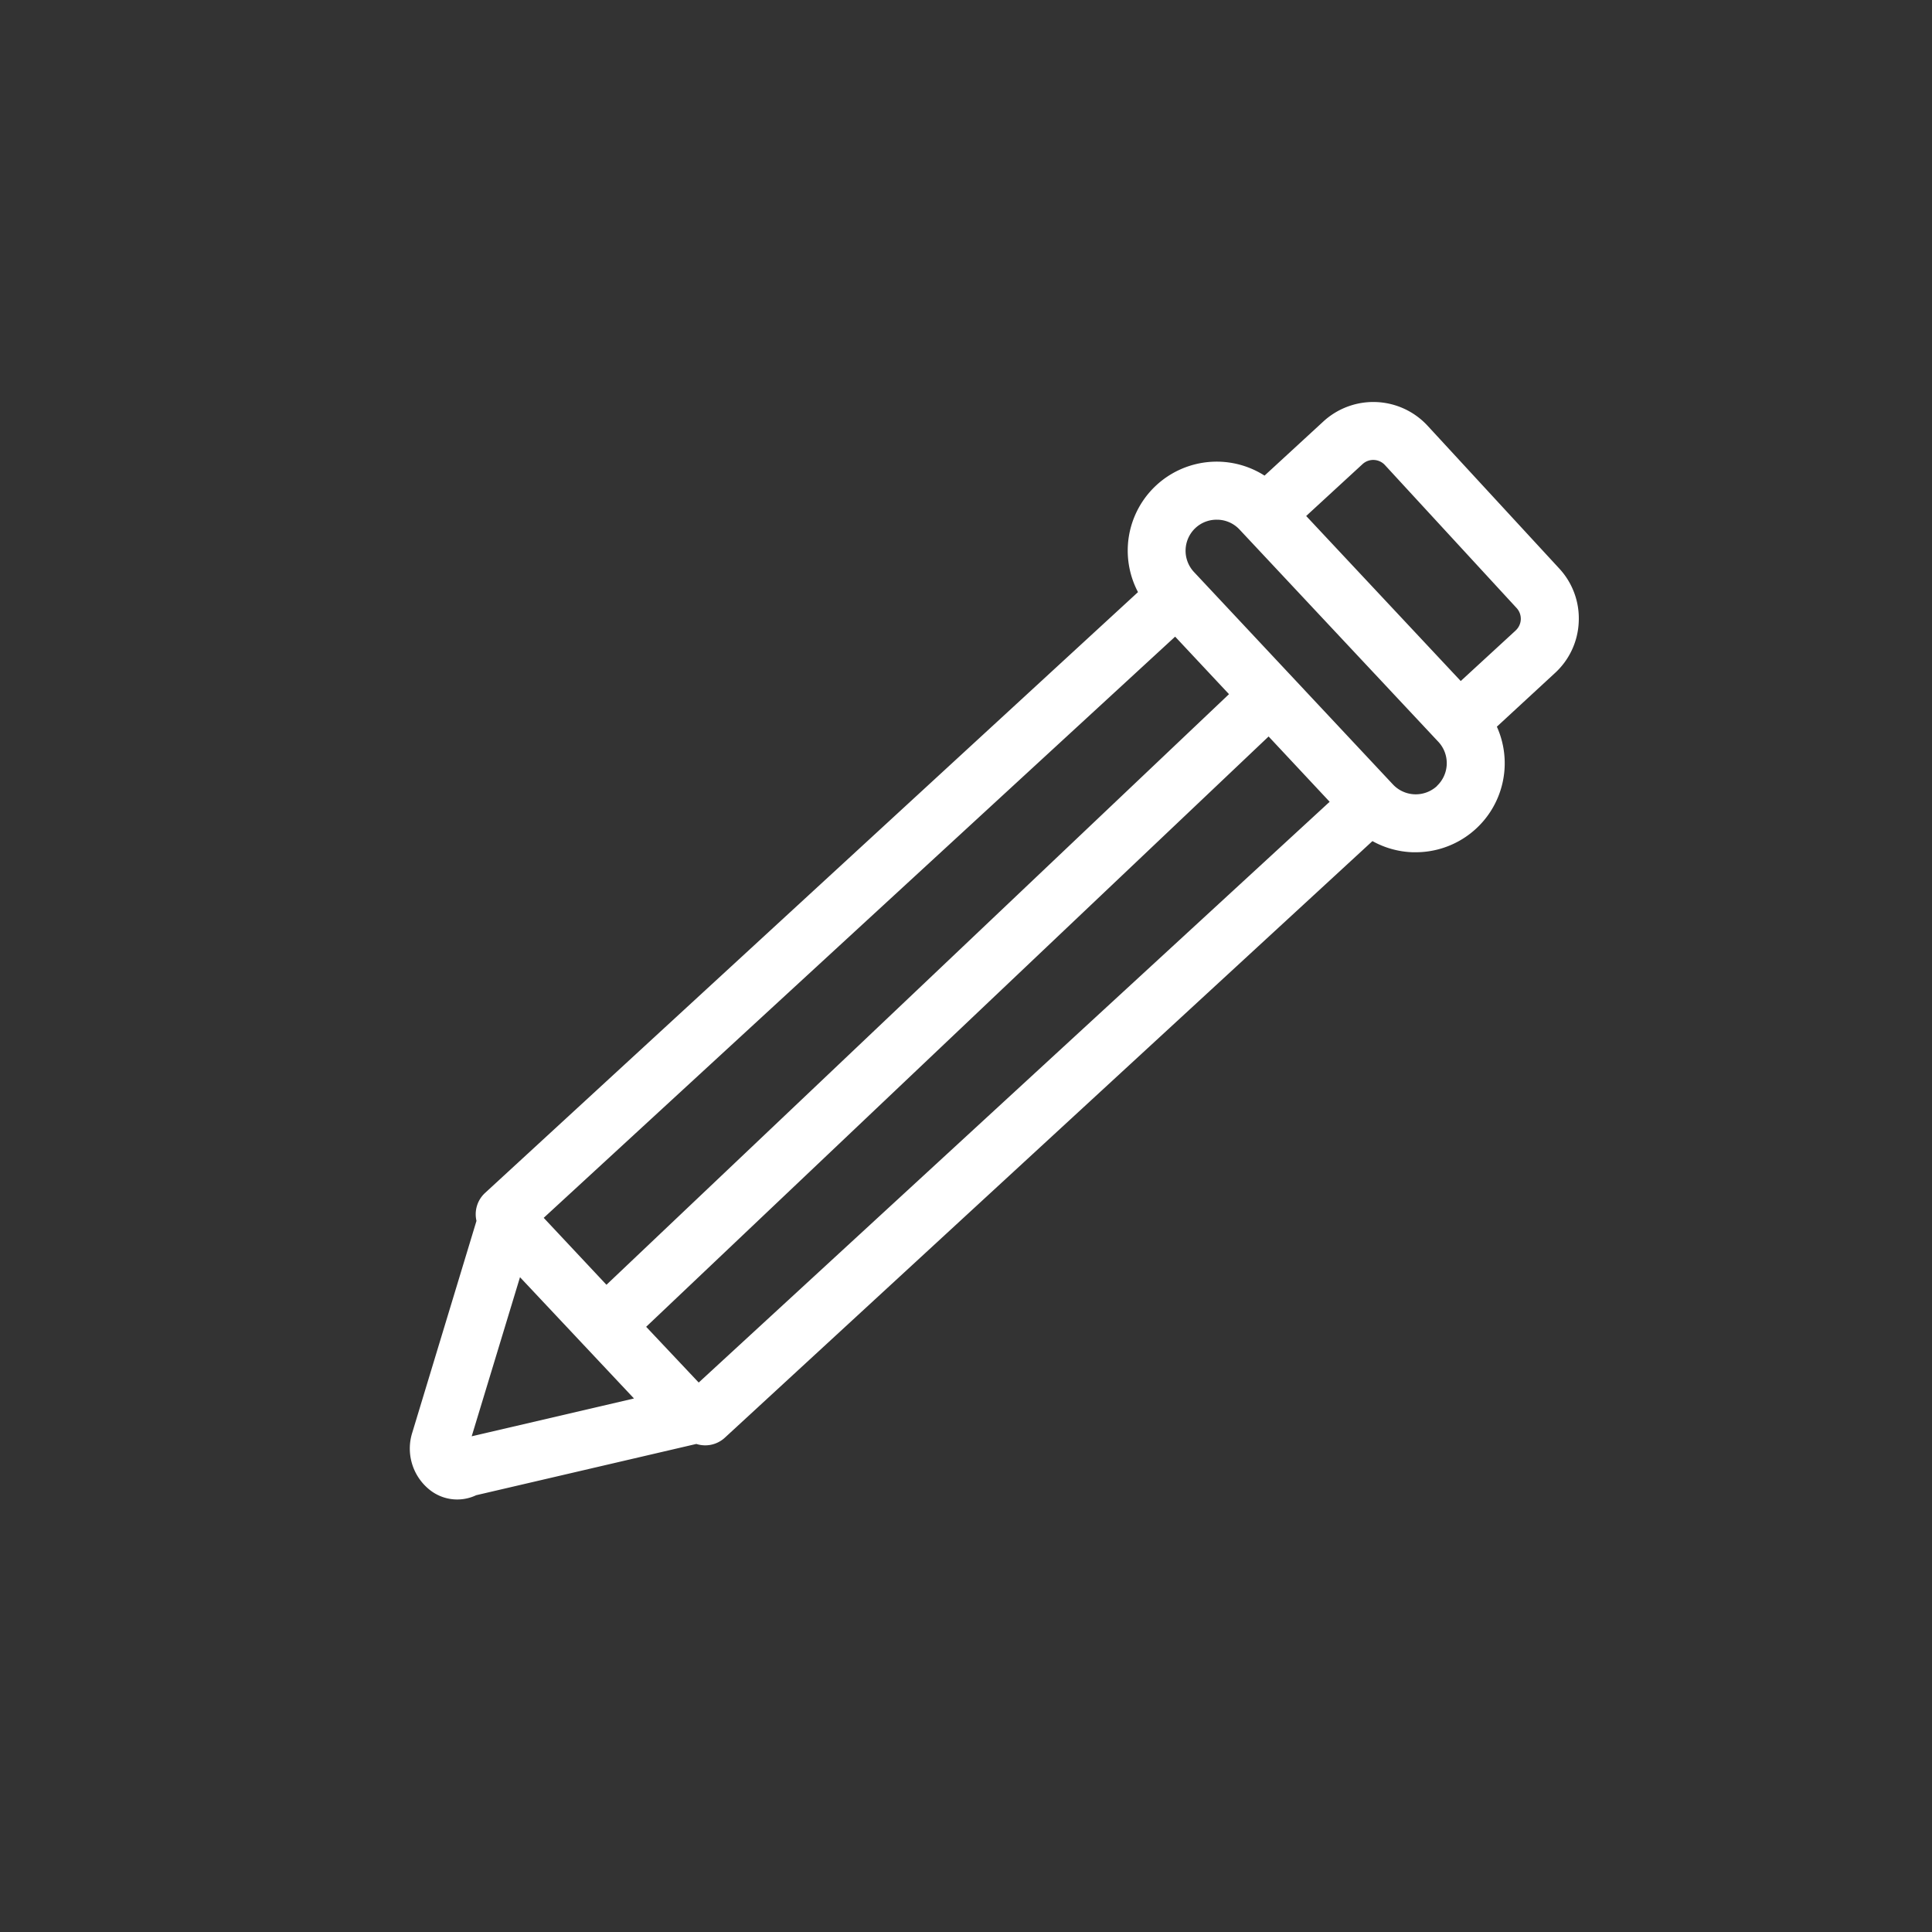 <svg  id="Layer_1" data-name="Layer 1" xmlns="http://www.w3.org/2000/svg" viewBox="0 0 400 400"><rect x="0" y="0" width="400" height="400" fill="#333333" stroke="none"/><title>Artboard 170</title>
<style type="text/css">
	.st0{fill:#fff;}
</style>
<path  class="st0"
 d="M326.86,128.74a15.18,15.18,0,0,0-4-11L295.57,88.15A15.29,15.29,0,0,0,274,87.25L261.81,98.47a18.42,18.42,0,0,0-26.2,24.12L100.41,247a6,6,0,0,0-1.76,5.77L85.37,296.57a10.93,10.93,0,0,0,3.74,12,9.14,9.14,0,0,0,9.47,1l45.56-10.61.05,0a6,6,0,0,0,5.88-1.3L284.15,174.14a18.39,18.39,0,0,0,8.36,2.31h.63a18.43,18.43,0,0,0,16.77-26l12-11.08A15.17,15.17,0,0,0,326.86,128.74ZM112.57,252.14,243.3,131.81l11.15,11.91L125.56,266ZM97.66,297.37l10-32.94,23.6,25.11Zm47-11.13L133.78,274.7,262.65,152.48,275.29,166ZM297.52,162.73h0a6.48,6.48,0,0,1-9.11-.3l-41.21-44a6.45,6.45,0,0,1,.3-9.11,6.38,6.38,0,0,1,4.39-1.72h.22a6.4,6.4,0,0,1,4.49,2l41.21,44a6.48,6.48,0,0,1-.3,9.11Zm16.3-32.21L302.43,141l-32-34.17,11.67-10.74a3.28,3.28,0,0,1,4.63.19L314,125.89a3.28,3.28,0,0,1-.19,4.63Z"/></svg>